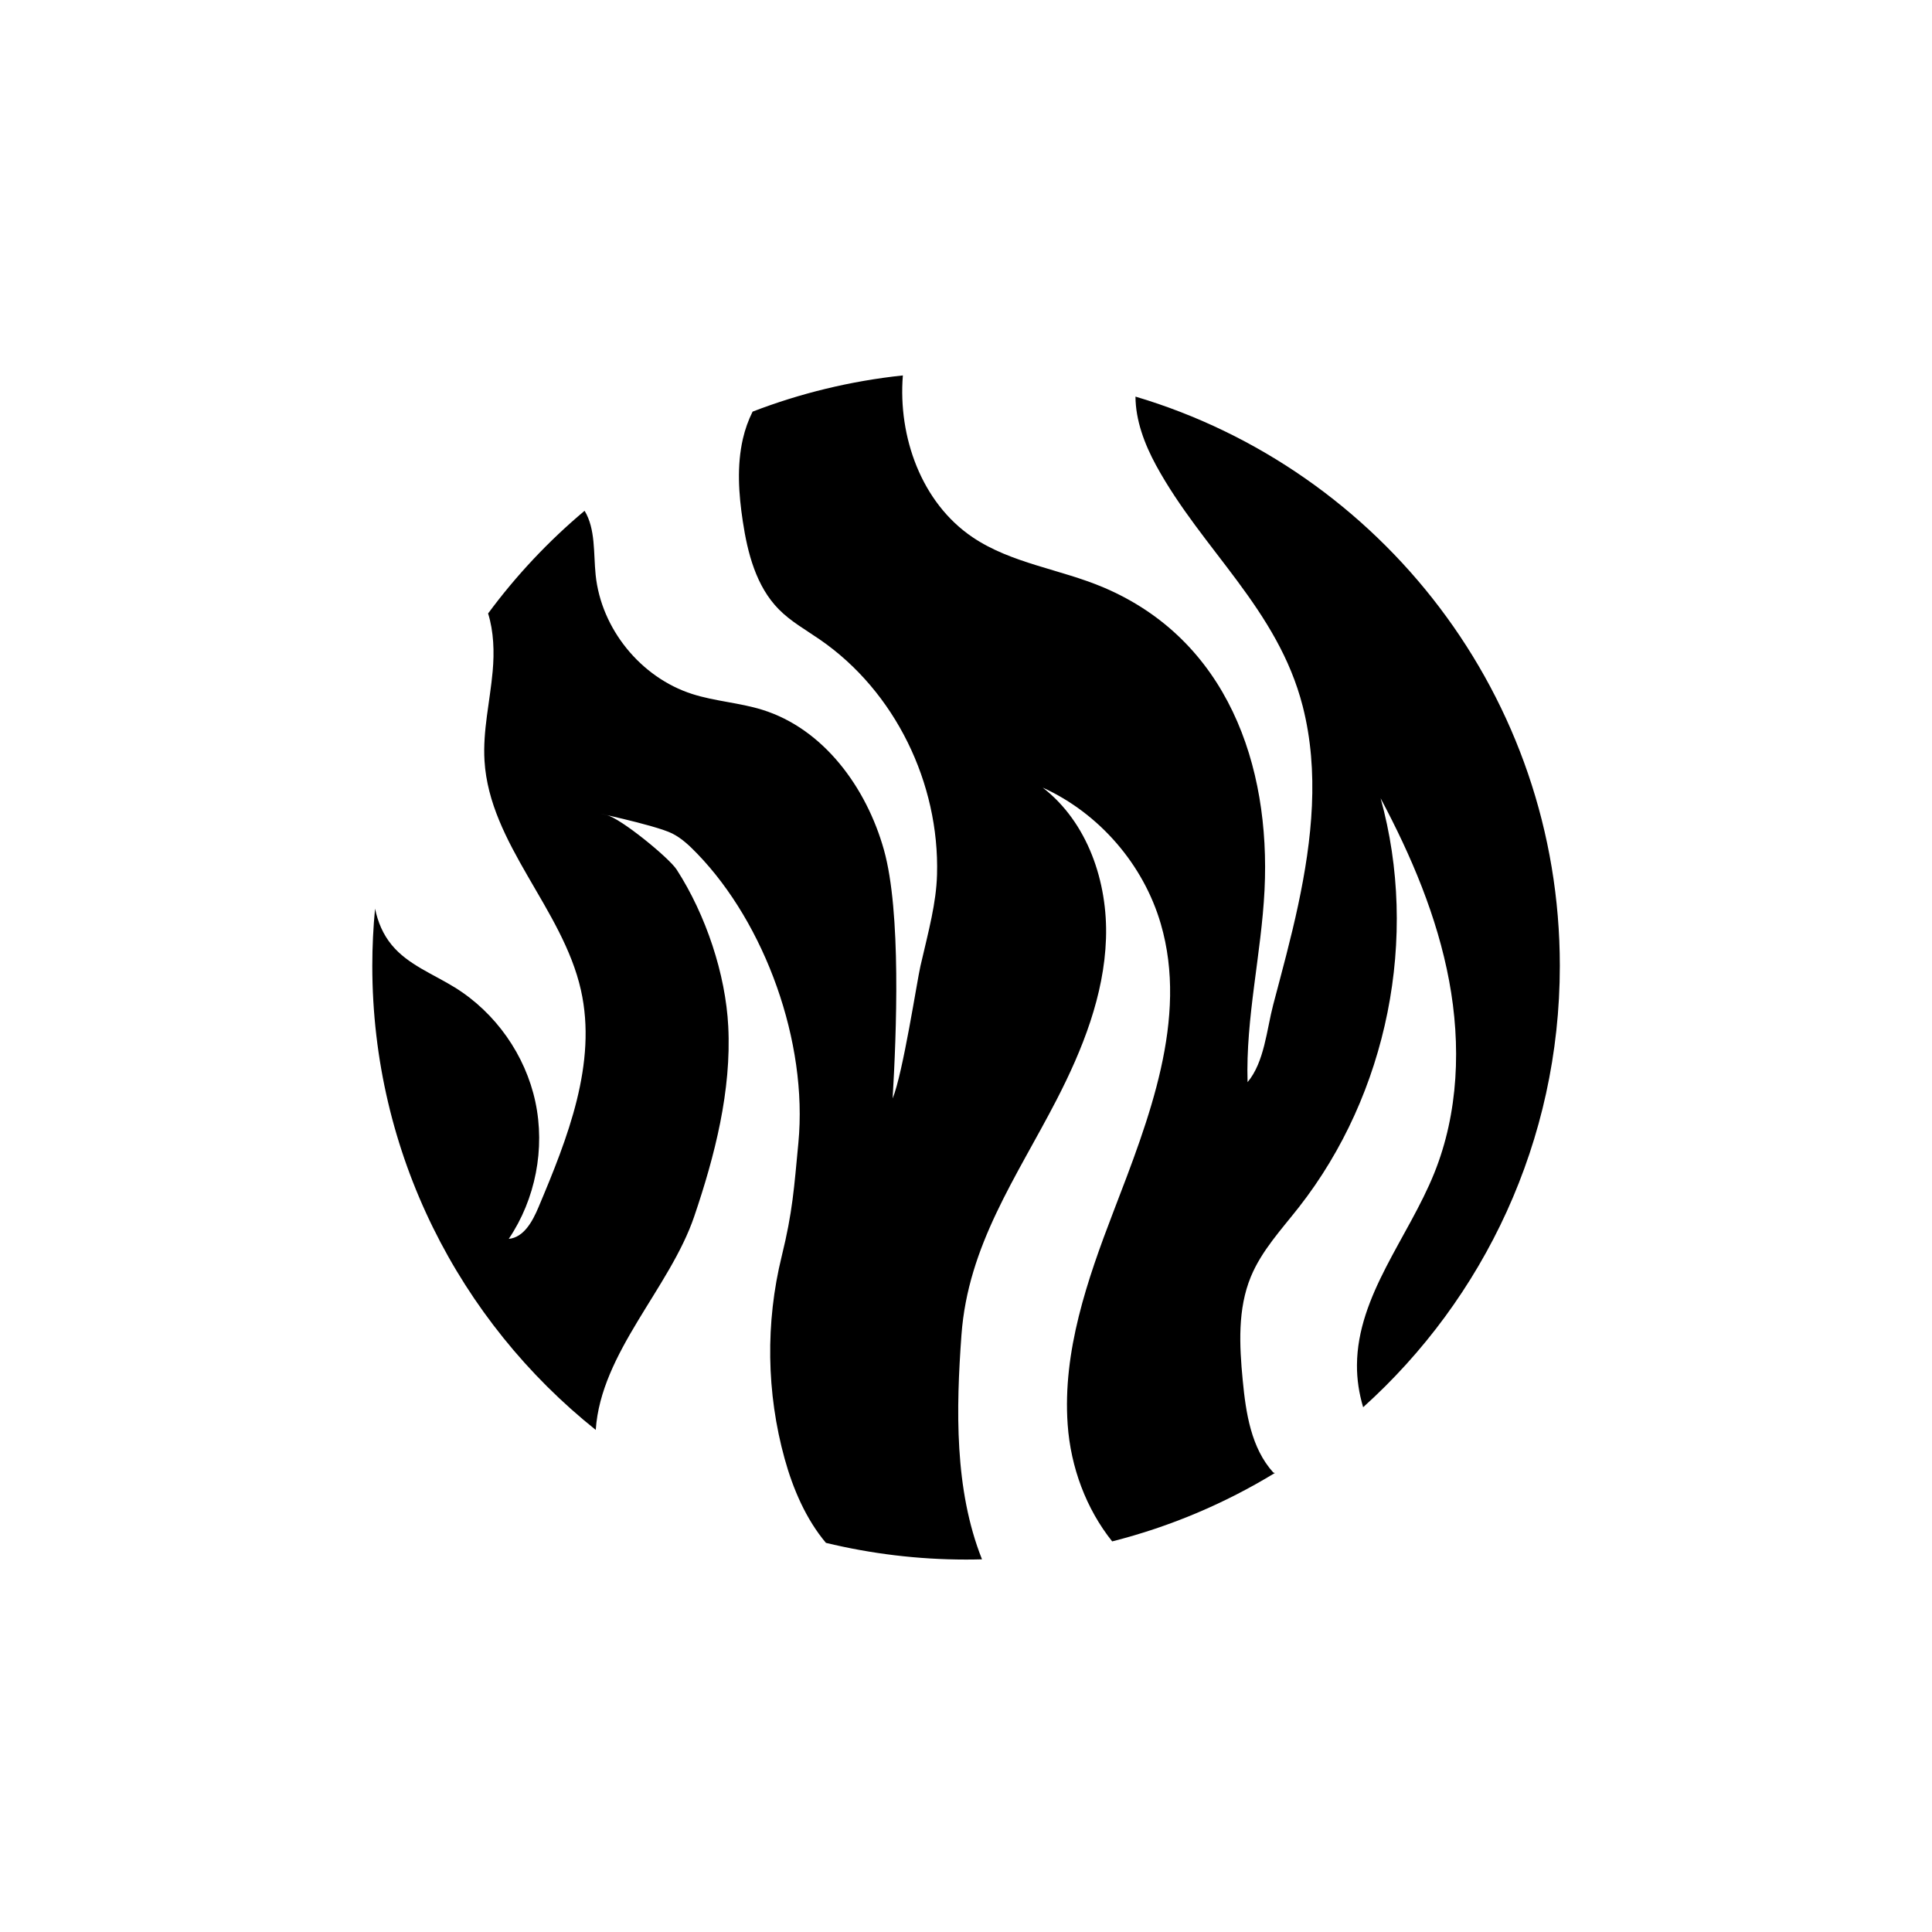 <?xml version="1.0" encoding="utf-8"?>
<!-- Generator: Adobe Illustrator 16.0.0, SVG Export Plug-In . SVG Version: 6.00 Build 0)  -->
<!DOCTYPE svg PUBLIC "-//W3C//DTD SVG 1.1//EN" "http://www.w3.org/Graphics/SVG/1.1/DTD/svg11.dtd">
<svg version="1.1" id="zebra_symbol" xmlns="http://www.w3.org/2000/svg" xmlns:xlink="http://www.w3.org/1999/xlink" x="0px" y="0px"
	 width="500px" height="500px" viewBox="0 0 500 500" enable-background="new 0 0 500 500" xml:space="preserve">
<g>
	<defs>
		<rect id="SVGID_1_" x="51.09" y="-5.02" width="500" height="500"/>
	</defs>
	<clipPath id="SVGID_2_">
		<use xlink:href="#SVGID_1_"  overflow="visible"/>
	</clipPath>
	<path clip-path="url(#SVGID_2_)" d="M248.82,345.53c1.69-23.26,14.22-40.76,24.62-60.89c6.73-13.04,12.3-27.07,12.79-41.73
		c0.5-14.66-4.77-30.12-16.38-39.08c14.61,6.64,26.07,19.86,30.56,35.26c7.18,24.62-3.06,50.53-12.25,74.47
		c-6.79,17.69-13.19,36.2-11.85,55.1c0.78,11.09,4.8,21.84,11.52,30.25c15.04-3.81,29.19-9.83,42.1-17.7l-0.4-0.12
		c-5.74-6.34-7.11-15.41-7.92-23.93c-0.86-8.99-1.34-18.39,2.11-26.75c2.79-6.75,7.9-12.21,12.41-17.96
		c23.03-29.38,31.13-69.88,21.17-105.86c7.94,14.9,14.63,30.63,17.73,47.23c3.1,16.6,2.46,34.16-3.86,49.82
		c-6.73,16.68-19.85,31.6-19.99,49.59c-0.03,3.72,0.54,7.4,1.6,10.96c31.25-28.13,50.9-68.89,50.9-114.24
		c0-69.63-46.32-128.44-109.82-147.31c0.03,6.15,2.34,12.29,5.32,17.77c11.91,21.87,31.51,37.17,37.96,62.37
		c4.33,16.94,2.42,34.54-1.18,51.43c-1.85,8.68-4.2,17.25-6.46,25.83c-1.68,6.39-2.27,14.83-6.63,20.02
		c-0.52-16.59,3.57-33.19,4.39-49.74c1.59-32.33-9.66-64.68-41.66-78.29c-11.18-4.75-23.86-6.2-33.92-13.01
		c-13.2-8.92-19.3-25.94-18.02-41.86c-13.57,1.44-26.61,4.64-38.89,9.37c-1.11,2.23-1.96,4.61-2.51,7.03
		c-1.6,6.97-1.1,14.26-0.03,21.33c1.24,8.26,3.46,16.85,9.32,22.8c3.09,3.14,7,5.32,10.62,7.82c19.49,13.41,30.99,37.19,30.33,60.84
		c-0.21,7.36-2.11,14.27-4.29,23.65c-0.86,3.69-4.54,27.85-7.2,34.28c0.98-16.67,2.26-48.29-2.26-64.37s-15.58-31.31-31.54-36.24
		c-5.9-1.82-12.18-2.18-18.06-4.06c-13.34-4.27-23.58-16.9-25-30.83c-0.58-5.63,0.01-11.85-2.86-16.59
		c-9.33,7.83-17.72,16.75-24.97,26.57c1.47,4.73,1.63,9.99,1.18,14.98c-0.69,7.74-2.59,15.42-2.11,23.17
		c1.32,21.57,20.21,38.22,24.95,59.31c4.26,18.95-3.44,38.32-10.98,56.21c-1.53,3.63-3.77,7.81-7.7,8.19
		c6.93-10.26,9.47-23.37,6.89-35.47c-2.59-12.11-10.27-23.03-20.78-29.56c-5.63-3.5-12.18-5.92-16.39-11.03
		c-2.28-2.76-3.6-5.97-4.32-9.4c-0.46,4.87-0.71,9.8-0.71,14.79c0,48.62,22.59,91.96,57.83,120.11
		c1.32-20.02,19.19-36.72,25.48-55.24c5.35-15.74,9.66-32.6,8.81-49.2c-0.68-13.48-5.77-28.83-13.35-40.57
		c-1.97-3.05-14.55-13.33-18.11-14.1c-6.72-1.45,12.48,2.49,16.97,4.76c2.5,1.26,4.55,3.24,6.49,5.25
		c17.49,18.1,28.64,48.67,26.15,74.8c-1.13,11.81-1.48,17.81-4.31,29.33c-4.23,17.17-3.96,35.42,0.76,52.45
		c2.16,7.8,5.53,15.64,10.68,21.75c11.63,2.81,23.77,4.32,36.27,4.32c1.38,0,2.75-0.02,4.12-0.06
		C246.95,385.48,247.44,364.55,248.82,345.53z"/>
</g>
</svg>
